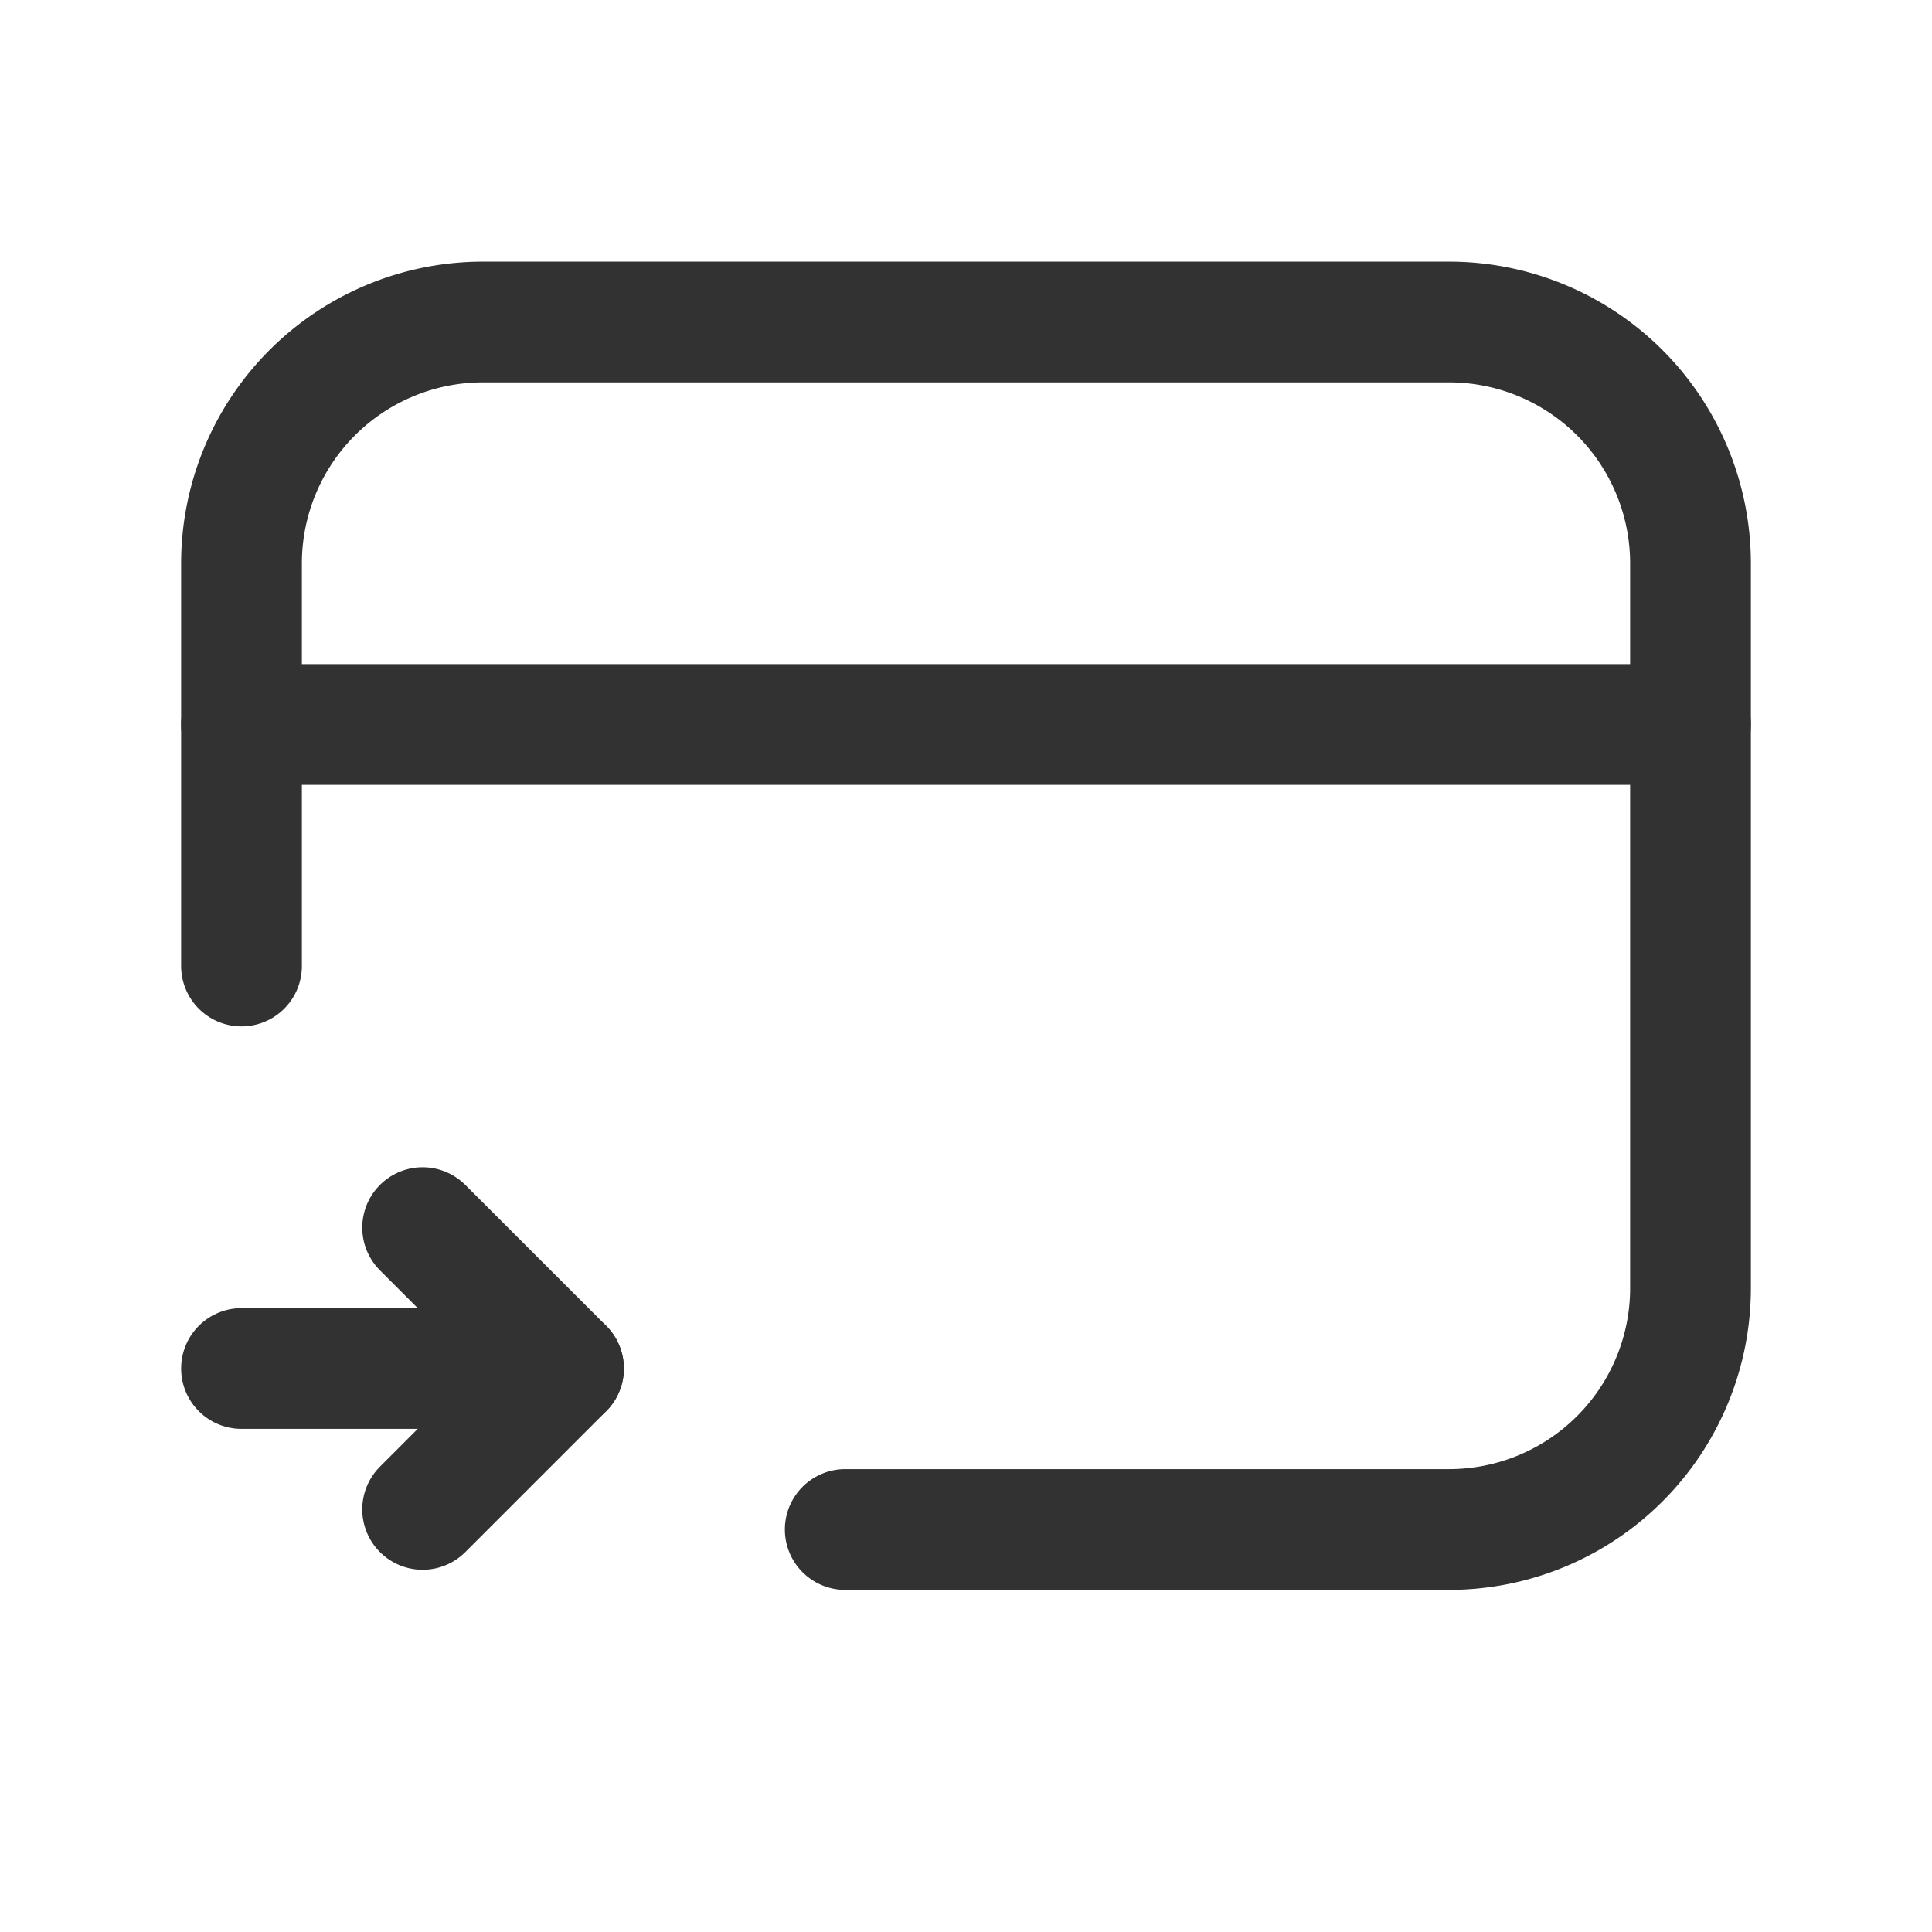 <svg xmlns="http://www.w3.org/2000/svg" viewBox="0 0 24 24"><line x1="3" y1="17" x2="7" y2="17" fill="none" stroke="#323232" stroke-linecap="round" stroke-linejoin="round" stroke-width="1.5"/><polyline points="5.25 15.25 7 17 5.25 18.75" fill="none" stroke="#323232" stroke-linecap="round" stroke-linejoin="round" stroke-width="1.5"/><line x1="3" y1="9" x2="21" y2="9" fill="none" stroke="#323232" stroke-linecap="round" stroke-linejoin="round" stroke-width="1.5"/><path d="M10.5,19H18a3,3,0,0,0,3-3V7a3,3,0,0,0-3-3H6A3,3,0,0,0,3,7v5" fill="none" stroke="#323232" stroke-linecap="round" stroke-linejoin="round" stroke-width="1.5"/></svg>